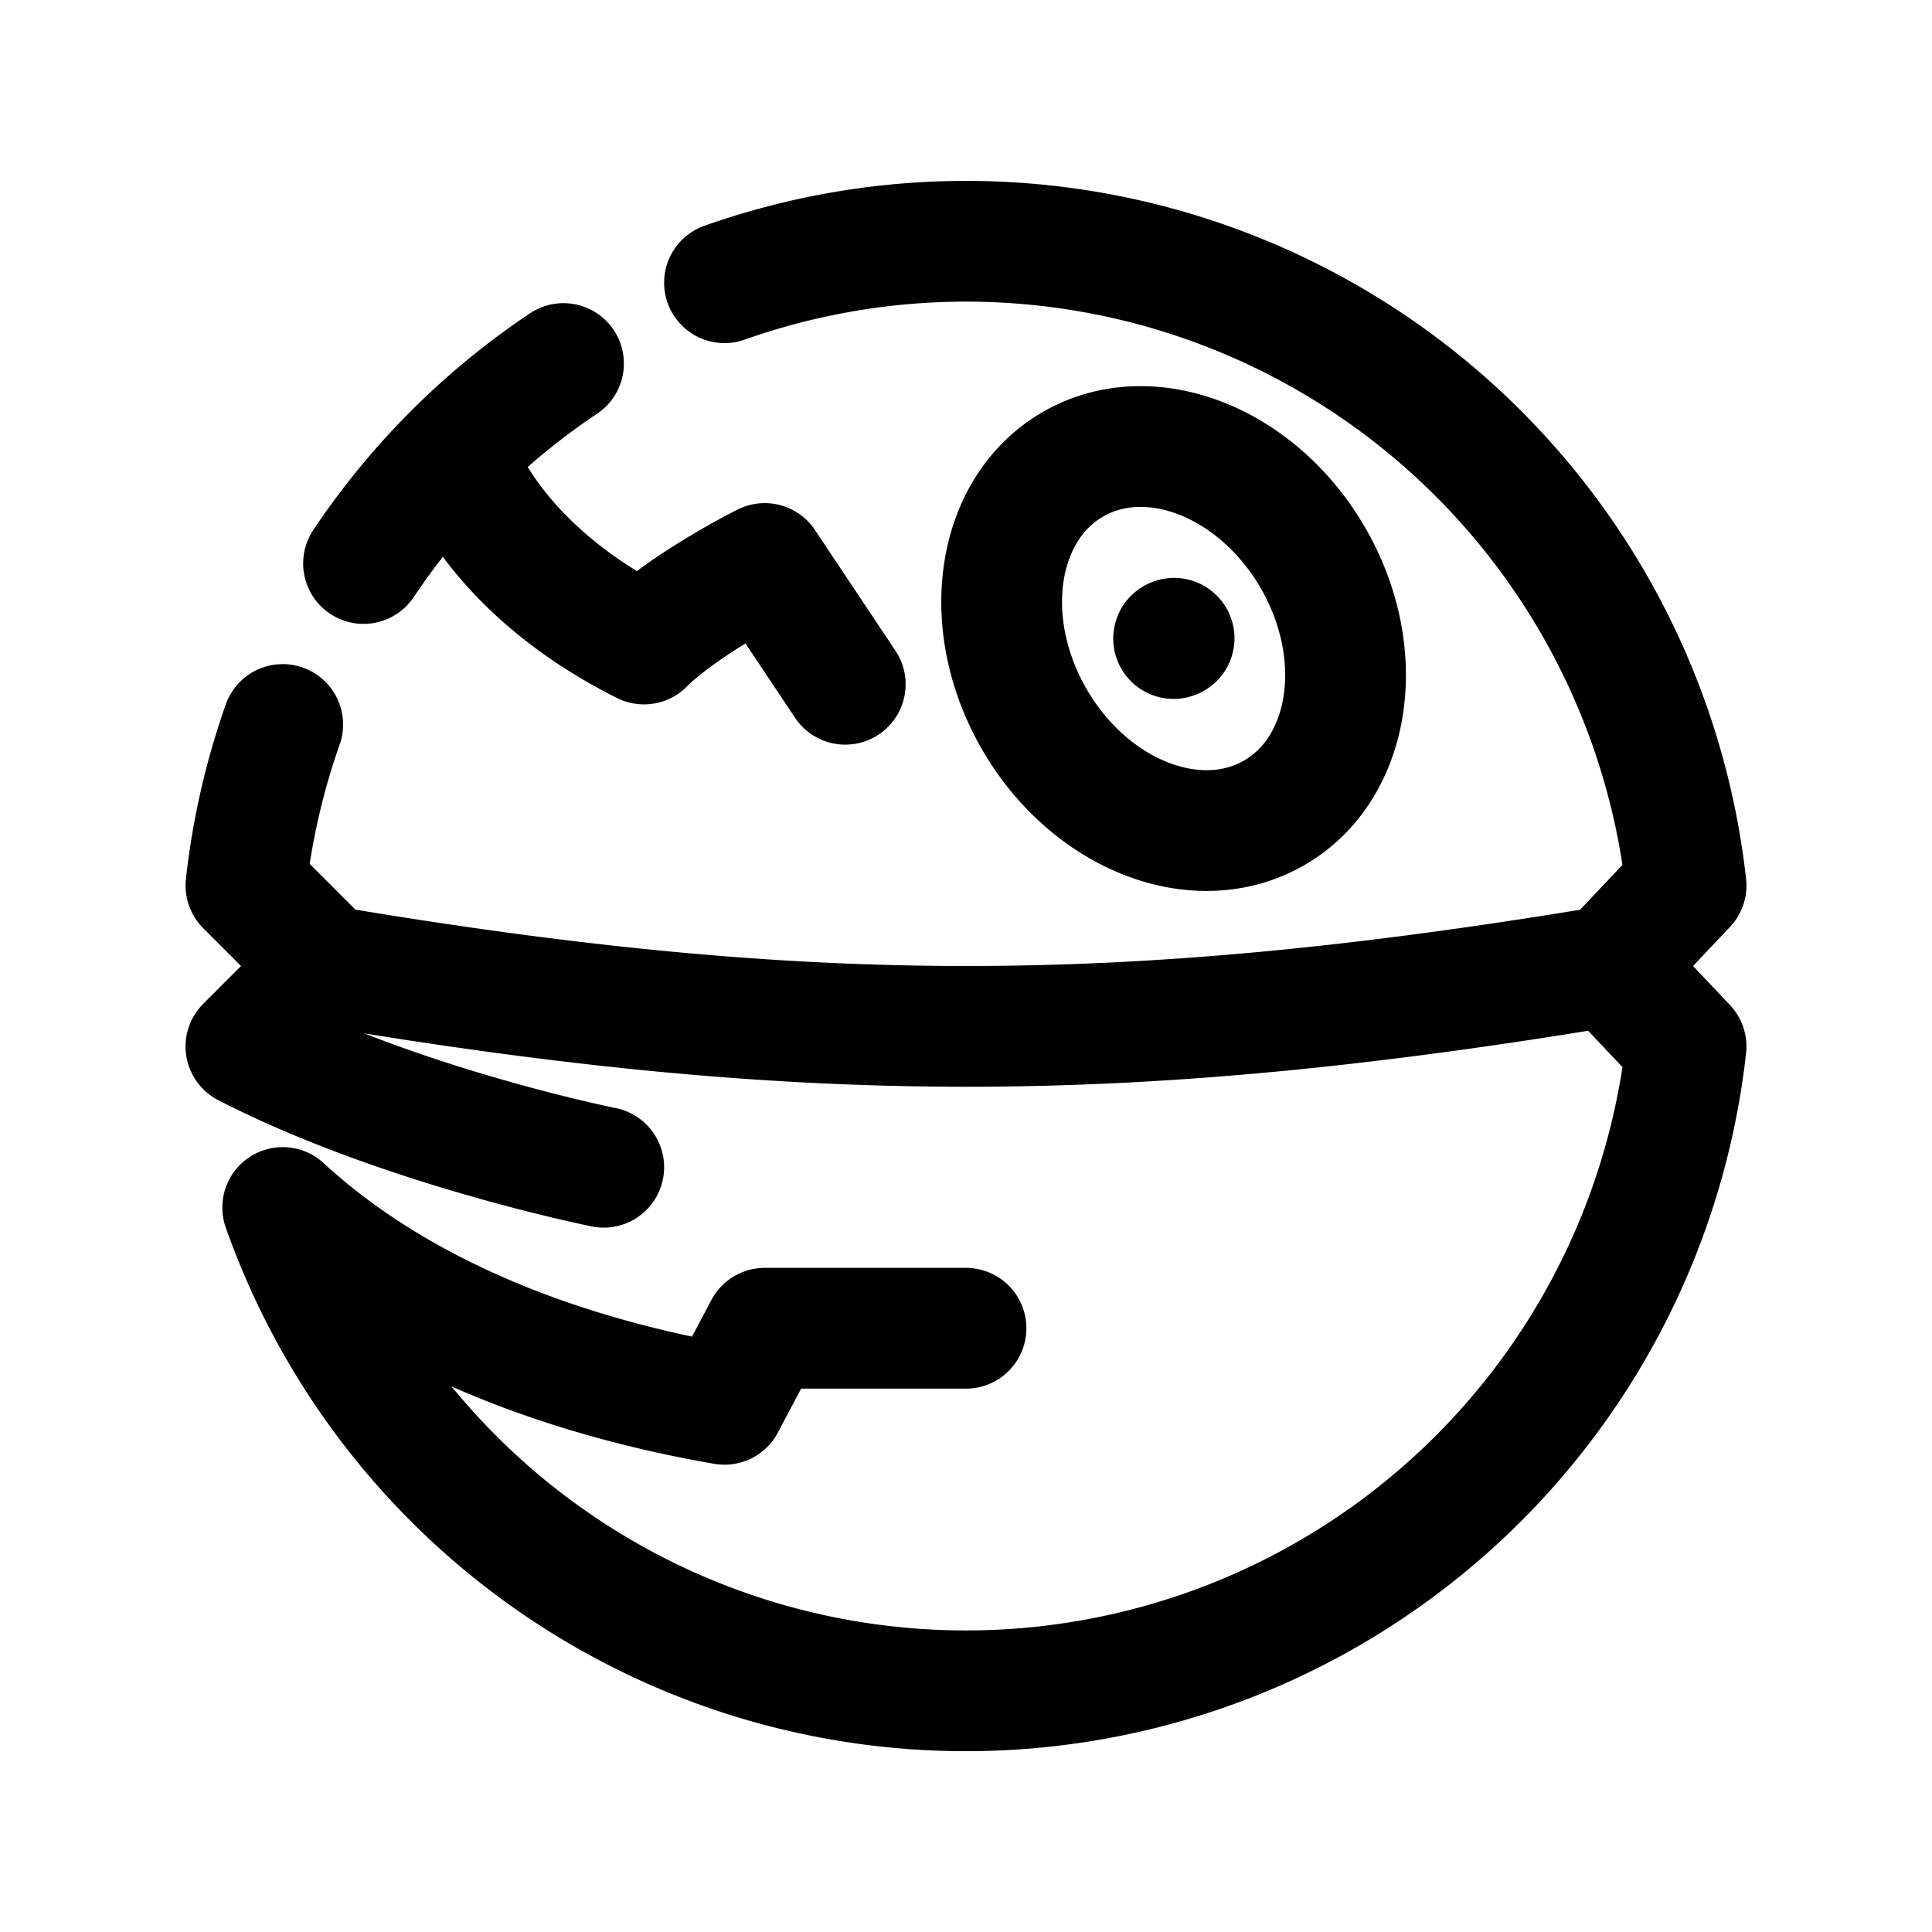 <svg id="deathStar" xmlns="http://www.w3.org/2000/svg" fill="none" viewBox="0 0 24 24"><path stroke="currentColor" stroke-linecap="round" stroke-linejoin="round" stroke-width="1.5" d="m4.055 12-1-1a9 9 0 0 1 .457-2m.543 3-1 1C5 14 7.5 14.5 7.5 14.5M4.055 12C10 13 14 13 20 12m0 0 .945-1A9 9 0 0 0 9 3.512M20 12l.945 1a9.001 9.001 0 0 1-17.433 2C4.995 16.366 7.033 17.104 9 17.445l.5-.945H12M4.516 7a9 9 0 0 1 1.14-1.384M7 4.516a9 9 0 0 0-1.344 1.1m0 0C5.771 6.077 6.4 7.2 8 8c.4-.4 1.167-.833 1.5-1l1 1.5m4.079-.568.006-.003m1.726-.997c.69 1.196.474 2.613-.482 3.165-.957.553-2.292.031-2.982-1.165s-.475-2.612.482-3.165c.956-.552 2.291-.03 2.982 1.165" /></svg>
